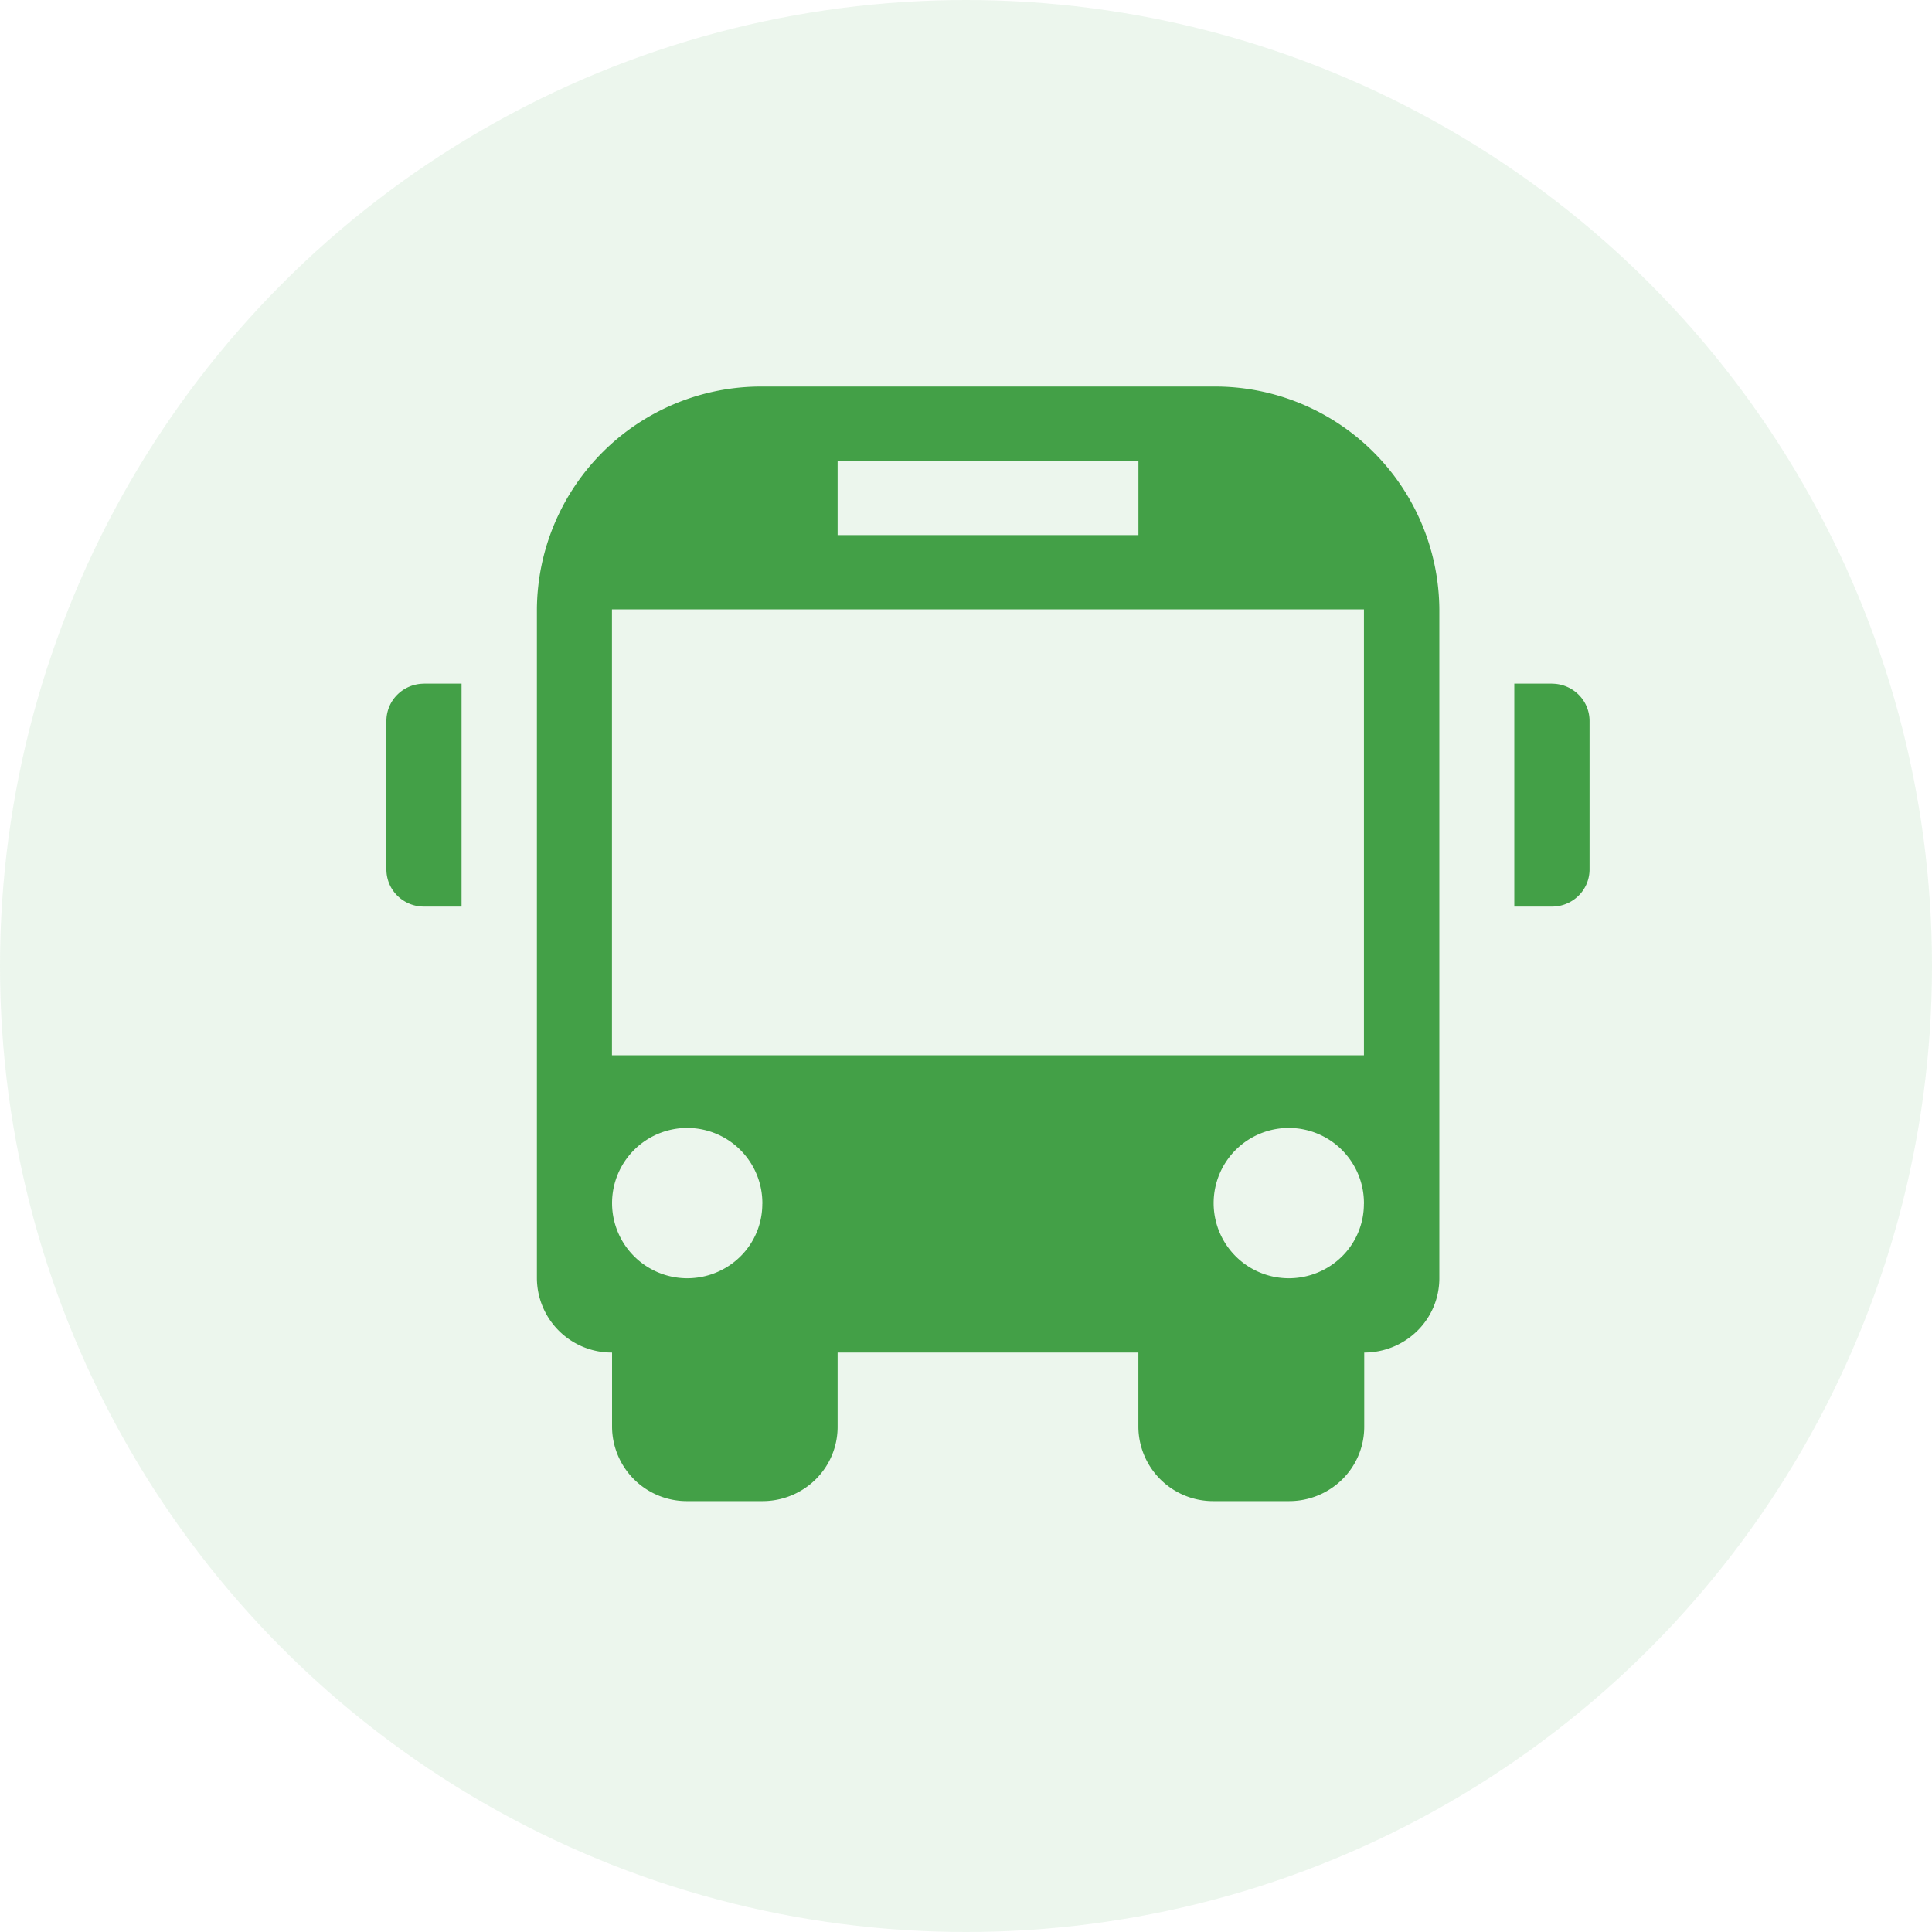 <svg id="icon" xmlns="http://www.w3.org/2000/svg" xmlns:xlink="http://www.w3.org/1999/xlink" width="40" height="40" viewBox="0 0 40 40">
  <defs>
    <clipPath id="clip-path">
      <circle id="Ellipse_35" data-name="Ellipse 35" cx="14" cy="14" r="14" transform="translate(6 6)" fill="#fafafa"/>
    </clipPath>
  </defs>
  <circle id="Ellipse_2" data-name="Ellipse 2" cx="20" cy="20" r="20" fill="rgba(67,160,71,0.1)"/>
  <g id="Mask_Group_16" data-name="Mask Group 16" clip-path="url(#clip-path)">
    <path id="Path_1632" data-name="Path 1632" d="M.778,7.551h.778v4.616H.778a.782.782,0,0,1-.551-.225A.763.763,0,0,1,0,11.4V8.327a.766.766,0,0,1,.226-.547.784.784,0,0,1,.552-.228Zm23.353,0h-.779v4.616h.779a.782.782,0,0,0,.551-.225.763.763,0,0,0,.228-.544V8.327a.766.766,0,0,0-.226-.547.784.784,0,0,0-.552-.228ZM21.8,6.013V19.862a1.528,1.528,0,0,1-.455,1.088,1.565,1.565,0,0,1-1.1.45v1.538a1.528,1.528,0,0,1-.455,1.088,1.565,1.565,0,0,1-1.1.45H17.125a1.547,1.547,0,0,1-1.556-1.538V21.4H9.342v1.538a1.528,1.528,0,0,1-.455,1.088,1.565,1.565,0,0,1-1.1.45H6.228a1.547,1.547,0,0,1-1.556-1.538V21.4a1.547,1.547,0,0,1-1.556-1.538V6.013A4.643,4.643,0,0,1,7.784,1.4h9.341A4.645,4.645,0,0,1,21.8,6.013ZM9.342,4.475H15.57V2.937H9.342ZM7.784,18.324a1.556,1.556,0,1,0-1.556,1.538,1.565,1.565,0,0,0,1.1-.45,1.528,1.528,0,0,0,.455-1.088Zm12.455,0a1.556,1.556,0,1,0-1.556,1.538,1.565,1.565,0,0,0,1.1-.45,1.528,1.528,0,0,0,.455-1.088Zm0-12.311H4.67v9.232H20.239Z" transform="translate(8 6.603)" fill="#43a047"/>
  </g>
</svg>
